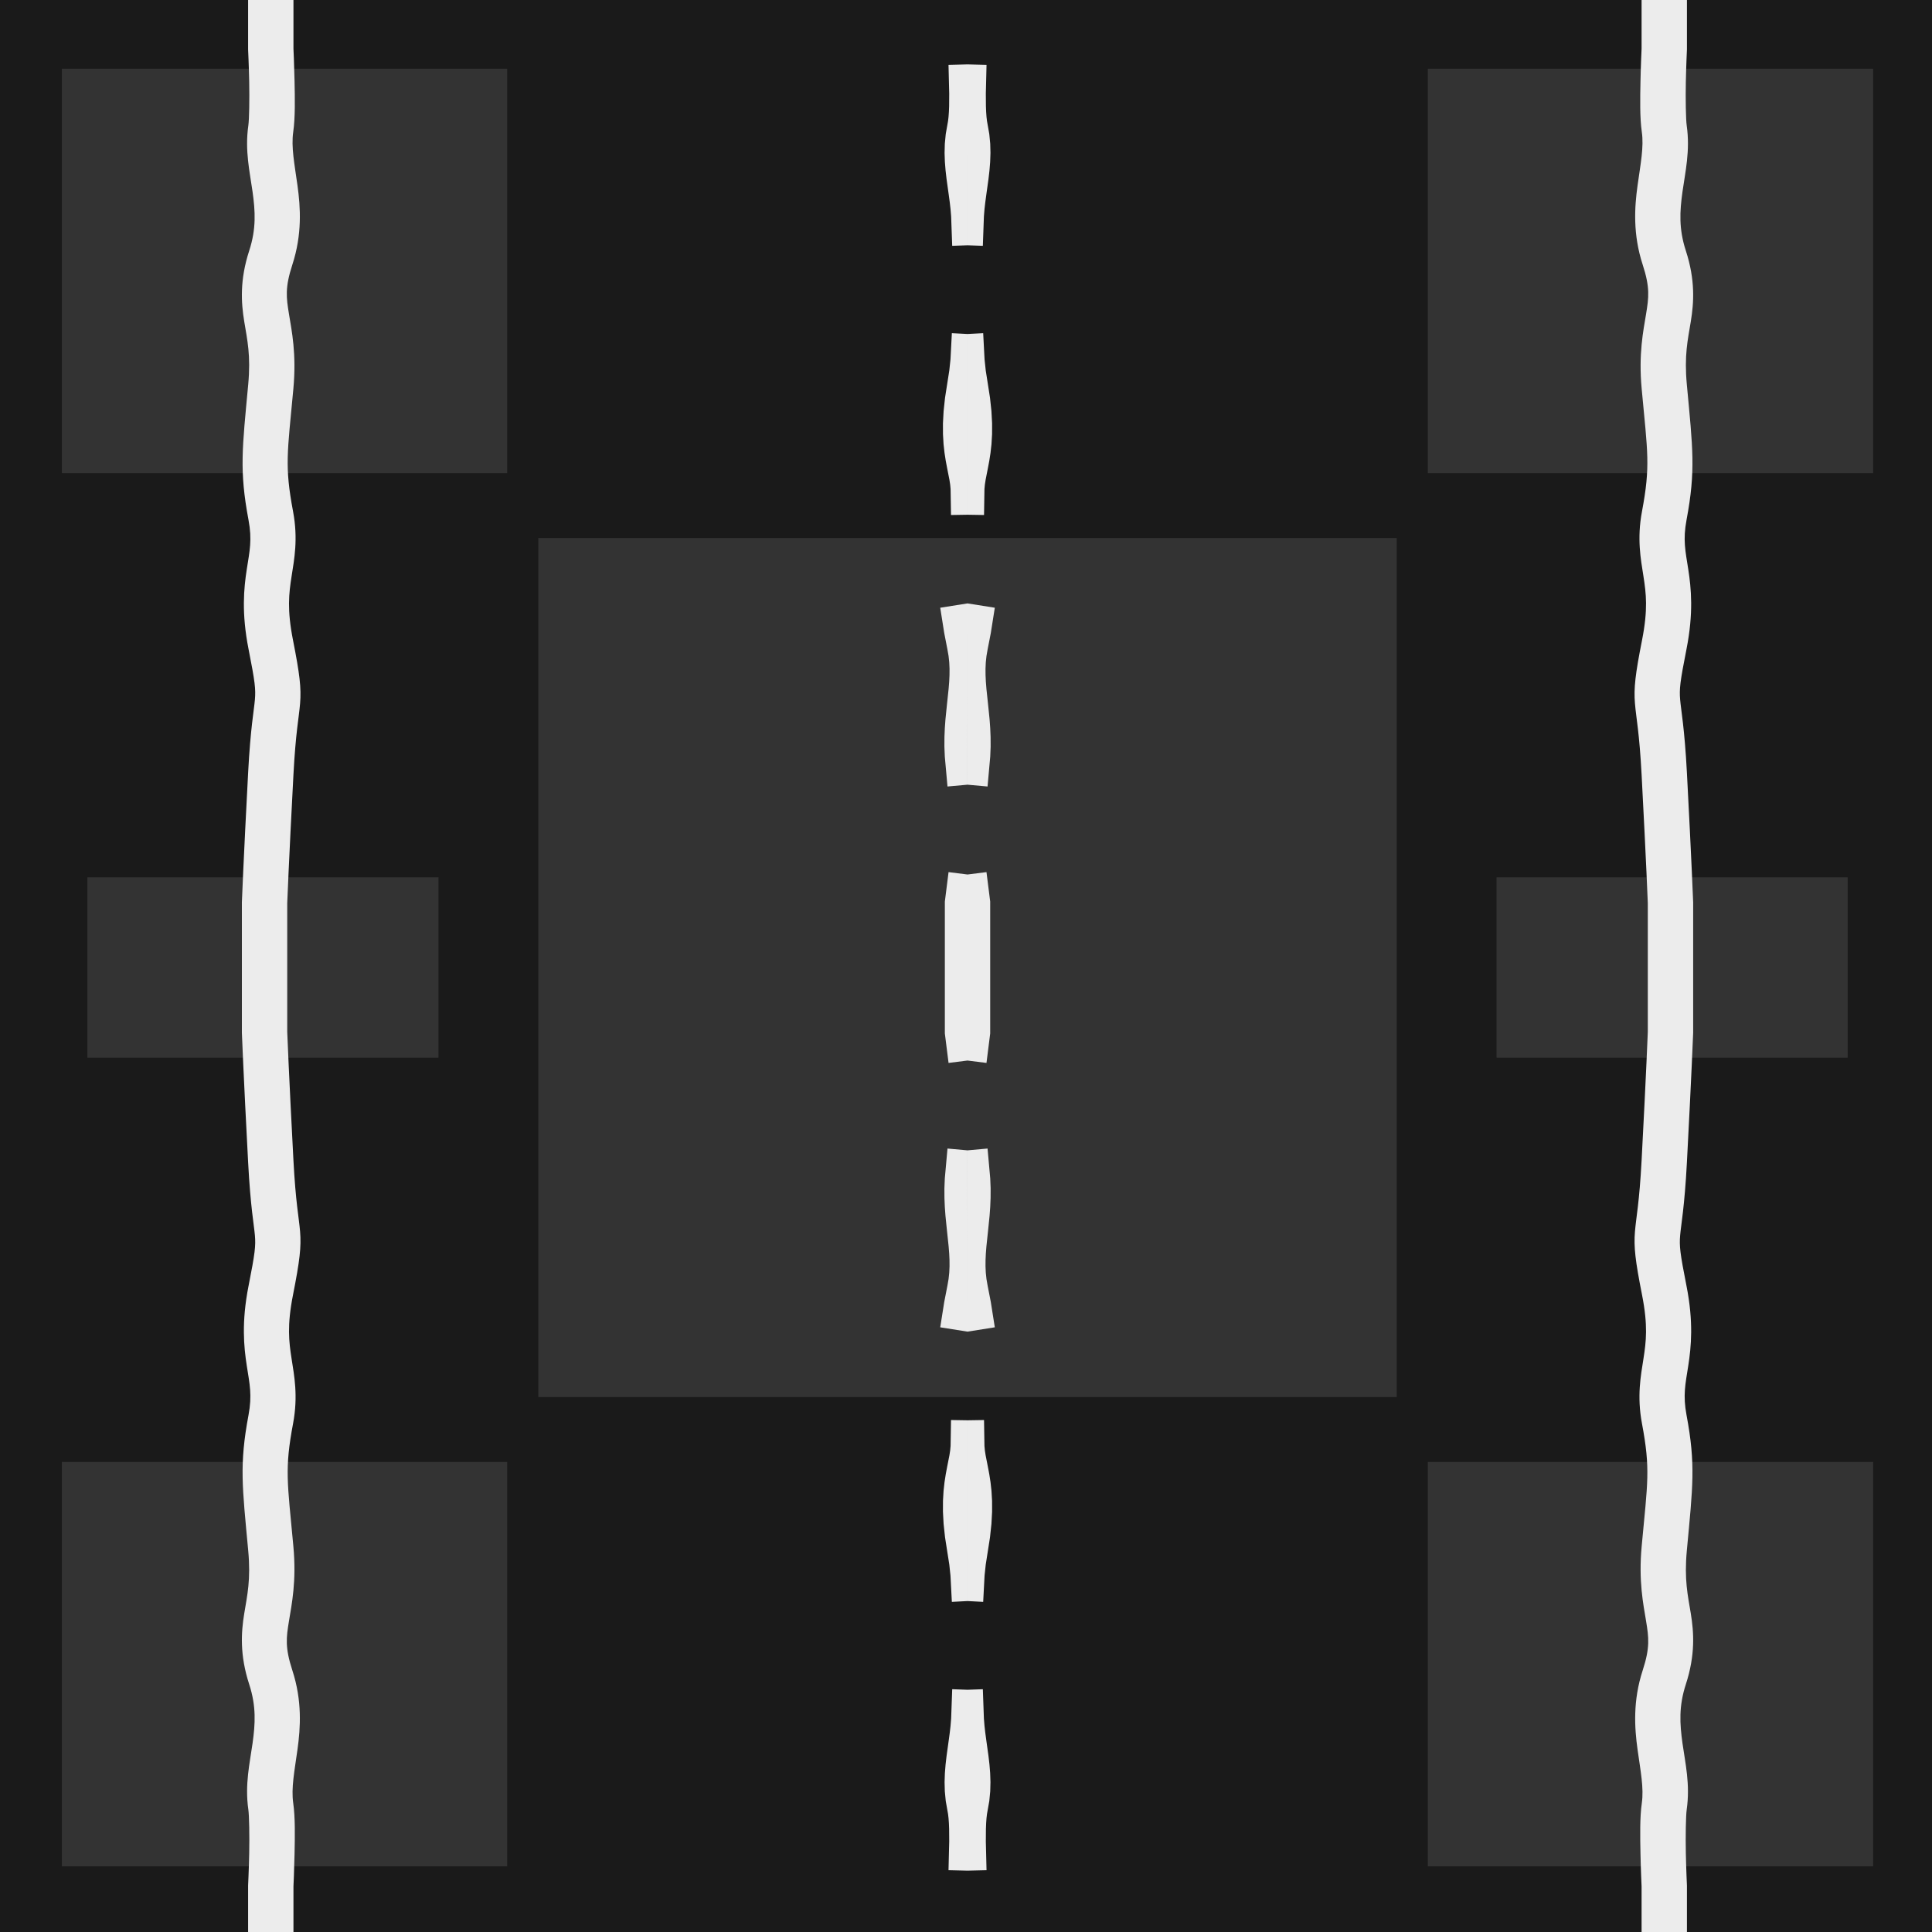<?xml version="1.0" encoding="UTF-8" standalone="no"?>
<!-- Created with Inkscape (http://www.inkscape.org/) -->

<svg
   xmlns:dc="http://purl.org/dc/elements/1.1/"
   xmlns:cc="http://creativecommons.org/ns#"
   xmlns:rdf="http://www.w3.org/1999/02/22-rdf-syntax-ns#"
   xmlns:svg="http://www.w3.org/2000/svg"
   xmlns="http://www.w3.org/2000/svg"
   xmlns:sodipodi="http://sodipodi.sourceforge.net/DTD/sodipodi-0.dtd"
   xmlns:inkscape="http://www.inkscape.org/namespaces/inkscape"
   width="2048"
   height="2048"
   viewBox="0 0 541.867 541.867"
   version="1.1"
   id="svg8"
   inkscape:version="0.92.4 (5da689c313, 2019-01-14)"
   sodipodi:docname="track.svg"
   inkscape:export-filename="D:\Unity Projects\Racing Sandbox\Production\asphalt.png"
   inkscape:export-xdpi="96"
   inkscape:export-ydpi="96">
  <rect x="0" y="0" width="541.867" height="541.867" fill="#808080" stroke="none"/>
  <defs
     id="defs2" />
  <sodipodi:namedview
     id="base"
     pagecolor="#ffffff"
     bordercolor="#666666"
     borderopacity="1.0"
     inkscape:pageopacity="0.0"
     inkscape:pageshadow="2"
     inkscape:zoom="0.24748737"
     inkscape:cx="120.57529"
     inkscape:cy="730.04967"
     inkscape:document-units="mm"
     inkscape:current-layer="layer1"
     showgrid="false"
     units="px"
     inkscape:window-width="1920"
     inkscape:window-height="1177"
     inkscape:window-x="-8"
     inkscape:window-y="-8"
     inkscape:window-maximized="1"
     inkscape:snap-global="false" />
  <g
     inkscape:label="Layer 1"
     inkscape:groupmode="layer"
     id="layer1"
     transform="translate(0,244.867)">
    <g
       id="g949"
       inkscape:export-filename="D:\Unity Projects\Racing Sandbox\Assets\Textures\track.png"
       inkscape:export-xdpi="96"
       inkscape:export-ydpi="96">
      <path
         id="rect815"
         transform="matrix(0.265,0,0,0.265,0,-244.867)"
         d="M 0 0 L 0 1024 L 0 2048 L 1024 2048 L 2048 2048 L 2048 1024 L 2048 0 L 1024 0 L 0 0 z "
         style="color:#000000;clip-rule:nonzero;display:inline;overflow:visible;visibility:visible;opacity:1;isolation:auto;mix-blend-mode:normal;color-interpolation:sRGB;color-interpolation-filters:linearRGB;solid-color:#000000;solid-opacity:1;vector-effect:none;fill:#1a1a1a;fill-opacity:1;fill-rule:evenodd;stroke:none;stroke-width:7.559;stroke-linecap:square;stroke-linejoin:miter;stroke-miterlimit:4;stroke-dasharray:none;stroke-dashoffset:0;stroke-opacity:1;paint-order:markers stroke fill;color-rendering:auto;image-rendering:auto;shape-rendering:auto;text-rendering:auto;enable-background:accumulate" />
      <path
         id="rect819"
         transform="matrix(0.265,0,0,0.265,0,-244.867)"
         d="M 65.473 72.73 L 65.473 500.723 L 536.812 500.723 L 536.812 72.73 L 65.473 72.73 z M 1511.188 72.73 L 1511.188 500.723 L 1982.527 500.723 L 1982.527 72.73 L 1511.188 72.73 z M 569.727 569.412 L 569.727 1024 L 569.727 1478.588 L 1024 1478.588 L 1478.273 1478.588 L 1478.273 1024 L 1478.273 569.412 L 1024 569.412 L 569.727 569.412 z M 92.469 928.555 L 92.469 1024 L 92.469 1119.445 L 464.08 1119.445 L 464.08 1024 L 464.08 928.555 L 92.469 928.555 z M 1583.92 928.555 L 1583.92 1024 L 1583.92 1119.445 L 1955.531 1119.445 L 1955.531 1024 L 1955.531 928.555 L 1583.92 928.555 z M 65.473 1547.277 L 65.473 1975.27 L 536.812 1975.27 L 536.812 1547.277 L 65.473 1547.277 z M 1511.188 1547.277 L 1511.188 1975.27 L 1982.527 1975.27 L 1982.527 1547.277 L 1511.188 1547.277 z "
         style="color:#000000;clip-rule:nonzero;display:inline;overflow:visible;visibility:visible;opacity:1;isolation:auto;mix-blend-mode:normal;color-interpolation:sRGB;color-interpolation-filters:linearRGB;solid-color:#000000;solid-opacity:1;vector-effect:none;fill:#333333;fill-opacity:1;fill-rule:evenodd;stroke:none;stroke-width:3.144;stroke-linecap:square;stroke-linejoin:miter;stroke-miterlimit:4;stroke-dasharray:none;stroke-dashoffset:0;stroke-opacity:1;paint-order:markers stroke fill;color-rendering:auto;image-rendering:auto;shape-rendering:auto;text-rendering:auto;enable-background:accumulate" />
      <path
         id="path844"
         transform="matrix(0.265,0,0,0.265,0,-244.867)"
         d="M 262.588 0 L 262.588 52.477 L 262.617 53.066 C 262.617 53.066 263.372 68.509 263.748 86.529 C 264.124 104.55 263.744 126.487 262.84 132.775 C 258.99 159.549 264.443 182.324 267.305 202.941 C 270.167 223.559 271.345 242.034 263.77 265.289 C 253.562 296.624 255.268 320.506 258.484 340.186 C 261.701 359.865 265.572 375.978 262.691 407.043 C 256.411 474.77 253.163 497.732 263.002 550.215 C 266.996 571.519 264.225 582.945 261.164 602.67 C 258.103 622.395 255.472 648.632 263.047 686.979 C 269.988 722.117 270.718 729.276 269.785 740.439 C 268.852 751.603 265.131 770.275 262.625 817.586 C 257.703 910.503 256.02 954.469 256.02 954.469 L 255.996 954.934 L 255.996 1024 L 255.996 1093.066 L 256.02 1093.531 C 256.02 1093.531 257.703 1137.497 262.625 1230.414 C 265.131 1277.725 268.852 1296.397 269.785 1307.561 C 270.718 1318.724 269.988 1325.883 263.047 1361.022 C 255.472 1399.368 258.103 1425.605 261.164 1445.33 C 264.225 1465.055 266.996 1476.48 263.002 1497.785 C 253.163 1550.268 256.411 1573.23 262.691 1640.957 C 265.572 1672.022 261.701 1688.135 258.484 1707.814 C 255.268 1727.494 253.562 1751.376 263.77 1782.711 C 271.345 1805.966 270.167 1824.441 267.305 1845.059 C 264.443 1865.676 258.99 1888.451 262.84 1915.225 C 263.744 1921.513 264.124 1943.45 263.748 1961.471 C 263.372 1979.491 262.617 1994.934 262.617 1994.934 L 262.588 1995.523 L 262.588 2048 L 310.594 2048 L 310.594 1996.395 C 310.632 1995.614 311.354 1980.785 311.736 1962.475 C 312.128 1943.69 312.519 1923.483 310.35 1908.397 C 308.052 1892.42 311.65 1874.722 314.852 1851.658 C 318.053 1828.594 319.945 1800.178 309.412 1767.844 C 301.511 1743.588 302.965 1733.23 305.854 1715.559 C 308.742 1697.888 313.922 1673.536 310.49 1636.527 C 304.146 1568.107 301.076 1555.189 310.18 1506.629 C 315.657 1477.412 311.408 1456.107 308.592 1437.963 C 305.776 1419.819 303.671 1403.052 310.135 1370.33 C 317.232 1334.4 318.961 1319.695 317.613 1303.561 C 316.265 1287.426 312.967 1273.369 310.557 1227.873 C 305.663 1135.488 304.013 1092.442 304.002 1092.15 L 304.002 1024 L 304.002 955.85 C 304.013 955.558 305.663 912.512 310.557 820.127 C 312.967 774.631 316.265 760.574 317.613 744.439 C 318.961 728.305 317.232 713.6 310.135 677.67 C 303.671 644.948 305.776 628.181 308.592 610.037 C 311.408 591.893 315.657 570.588 310.18 541.371 C 301.076 492.811 304.146 479.894 310.49 411.473 C 313.922 374.464 308.742 350.112 305.854 332.441 C 302.965 314.77 301.511 304.412 309.412 280.156 C 319.945 247.822 318.053 219.406 314.852 196.342 C 311.65 173.278 308.052 155.58 310.35 139.604 C 312.519 124.517 312.128 104.31 311.736 85.525 C 311.354 67.215 310.632 52.386 310.594 51.605 L 310.594 0 L 262.588 0 z M 1737.406 0 L 1737.406 51.605 C 1737.368 52.386 1736.646 67.215 1736.264 85.525 C 1735.871 104.31 1735.481 124.517 1737.65 139.604 C 1739.947 155.58 1736.35 173.278 1733.148 196.342 C 1729.947 219.406 1728.055 247.822 1738.588 280.156 C 1746.489 304.412 1745.035 314.77 1742.147 332.441 C 1739.258 350.112 1734.078 374.464 1737.51 411.473 C 1743.854 479.894 1746.924 492.811 1737.82 541.371 C 1732.343 570.588 1736.592 591.893 1739.408 610.037 C 1742.224 628.181 1744.329 644.948 1737.865 677.67 C 1730.768 713.6 1729.039 728.305 1730.387 744.439 C 1731.735 760.574 1735.033 774.631 1737.443 820.127 C 1742.337 912.512 1743.987 955.558 1743.998 955.85 L 1743.998 1024 L 1743.998 1092.15 C 1743.987 1092.442 1742.337 1135.488 1737.443 1227.873 C 1735.033 1273.369 1731.735 1287.426 1730.387 1303.561 C 1729.039 1319.695 1730.768 1334.4 1737.865 1370.33 C 1744.329 1403.052 1742.224 1419.819 1739.408 1437.963 C 1736.592 1456.107 1732.343 1477.412 1737.82 1506.629 C 1746.924 1555.189 1743.854 1568.107 1737.51 1636.527 C 1734.078 1673.536 1739.258 1697.888 1742.147 1715.559 C 1745.035 1733.23 1746.489 1743.588 1738.588 1767.844 C 1728.055 1800.178 1729.947 1828.594 1733.148 1851.658 C 1736.35 1874.722 1739.947 1892.42 1737.65 1908.397 C 1735.481 1923.483 1735.871 1943.69 1736.264 1962.475 C 1736.646 1980.785 1737.369 1995.614 1737.406 1996.395 L 1737.406 2048 L 1785.414 2048 L 1785.414 1995.523 L 1785.385 1994.934 C 1785.385 1994.934 1784.63 1979.491 1784.254 1961.471 C 1783.878 1943.45 1784.258 1921.513 1785.162 1915.225 C 1789.012 1888.451 1783.559 1865.676 1780.697 1845.059 C 1777.835 1824.441 1776.657 1805.966 1784.232 1782.711 C 1794.439 1751.376 1792.734 1727.494 1789.518 1707.814 C 1786.301 1688.135 1782.43 1672.022 1785.311 1640.957 C 1791.591 1573.23 1794.835 1550.268 1784.996 1497.785 C 1781.002 1476.48 1783.773 1465.055 1786.834 1445.33 C 1789.895 1425.605 1792.528 1399.368 1784.953 1361.022 C 1778.012 1325.883 1777.28 1318.724 1778.213 1307.561 C 1779.146 1296.397 1782.867 1277.725 1785.373 1230.414 C 1790.295 1137.497 1791.978 1093.531 1791.978 1093.531 L 1792.002 1093.066 L 1792.002 1024 L 1792.002 954.934 L 1791.978 954.469 C 1791.978 954.469 1790.295 910.503 1785.373 817.586 C 1782.867 770.275 1779.146 751.603 1778.213 740.439 C 1777.28 729.276 1778.01 722.117 1784.951 686.979 C 1792.526 648.632 1789.895 622.395 1786.834 602.67 C 1783.773 582.945 1781.002 571.519 1784.996 550.215 C 1794.835 497.732 1791.589 474.77 1785.309 407.043 C 1782.428 375.978 1786.299 359.865 1789.516 340.186 C 1792.733 320.506 1794.438 296.624 1784.23 265.289 C 1776.655 242.034 1777.833 223.559 1780.695 202.941 C 1783.557 182.324 1789.01 159.549 1785.16 132.775 C 1784.256 126.487 1783.876 104.55 1784.252 86.529 C 1784.628 68.509 1785.383 53.066 1785.383 53.066 L 1785.414 52.477 L 1785.414 0 L 1737.406 0 z M 1024 68.139 L 1024 259.59 L 1040.221 260.176 L 1041.084 236.191 L 1041.336 229.193 L 1041.963 221.428 L 1042.797 214.111 L 1042.82 213.949 L 1043.897 205.963 L 1043.91 205.867 L 1046.164 189.641 L 1046.203 189.367 L 1046.232 189.088 L 1047.17 180.953 L 1047.213 180.555 L 1047.252 180.148 L 1047.908 171.99 L 1047.953 171.43 L 1047.977 170.869 L 1048.258 162.646 L 1048.279 161.938 L 1048.266 161.221 L 1048.051 152.916 L 1048.027 152.074 L 1047.945 151.232 L 1047.133 142.811 L 1047.045 141.857 L 1046.875 140.92 L 1045.361 132.35 L 1045.361 132.342 L 1045.361 132.334 L 1044.609 128.104 L 1044.092 123.652 L 1043.709 118.338 L 1043.473 112.447 L 1043.377 98.982 L 1043.539 92.627 L 1044.121 68.627 L 1024 68.139 z M 1024 68.139 L 1003.879 68.627 L 1004.461 92.627 L 1004.623 98.982 L 1004.527 112.447 L 1004.291 118.338 L 1003.908 123.652 L 1003.391 128.104 L 1002.639 132.334 L 1002.639 132.342 L 1002.639 132.35 L 1001.125 140.92 L 1000.955 141.857 L 1000.867 142.811 L 1000.055 151.232 L 999.973 152.074 L 999.949 152.916 L 999.734 161.221 L 999.719 161.938 L 999.742 162.646 L 1000.023 170.869 L 1000.047 171.43 L 1000.092 171.99 L 1000.748 180.148 L 1000.787 180.555 L 1000.83 180.953 L 1001.768 189.088 L 1001.797 189.367 L 1001.836 189.641 L 1004.088 205.867 L 1004.104 205.963 L 1005.18 213.949 L 1005.201 214.111 L 1006.035 221.428 L 1006.662 229.193 L 1006.914 236.191 L 1007.777 260.176 L 1023.998 259.59 L 1024 68.139 z M 1007.42 352.617 L 1006.166 376.586 L 1005.959 380.439 L 1004.727 392.027 L 1002.557 405.898 L 1000.291 420.418 L 1000.201 420.994 L 1000.135 421.578 L 998.756 434.512 L 998.688 435.139 L 998.656 435.773 L 998.035 447.289 L 997.998 447.953 L 997.998 448.617 L 998.021 458.887 L 998.021 459.559 L 998.064 460.229 L 998.598 469.412 L 998.635 470.039 L 998.701 470.668 L 999.617 478.943 L 999.676 479.48 L 999.764 480.006 L 1000.938 487.543 L 1000.996 487.912 L 1001.07 488.281 L 1002.385 495.242 L 1002.4 495.324 L 1002.416 495.412 L 1004.852 507.807 L 1005.635 512.855 L 1006.078 517.594 L 1006.137 521.07 L 1006.521 545.07 L 1023.998 544.791 L 1023.998 353.484 L 1007.42 352.617 z M 1040.58 352.617 L 1024.002 353.484 L 1024.002 544.791 L 1041.478 545.07 L 1041.863 521.07 L 1041.922 517.594 L 1042.365 512.855 L 1043.148 507.807 L 1045.584 495.412 L 1045.6 495.324 L 1045.615 495.242 L 1046.93 488.281 L 1047.004 487.912 L 1047.062 487.543 L 1048.236 480.006 L 1048.324 479.48 L 1048.383 478.943 L 1049.299 470.668 L 1049.365 470.039 L 1049.402 469.412 L 1049.936 460.229 L 1049.978 459.559 L 1049.978 458.887 L 1050.002 448.617 L 1050.002 447.953 L 1049.965 447.289 L 1049.344 435.773 L 1049.312 435.139 L 1049.244 434.512 L 1047.865 421.578 L 1047.799 420.994 L 1047.709 420.418 L 1045.443 405.898 L 1043.273 392.027 L 1042.041 380.439 L 1041.834 376.586 L 1040.58 352.617 z M 1024 638.639 L 1024.012 830.506 L 1045.199 832.41 L 1047.348 808.508 L 1047.998 801.279 L 1048.047 800.689 L 1048.07 800.1 L 1048.453 790.672 L 1048.475 790.141 L 1048.463 789.602 L 1048.424 780.521 L 1048.424 780.064 L 1048.402 779.607 L 1048.033 770.83 L 1048.018 770.461 L 1047.988 770.092 L 1047.369 761.572 L 1047.338 761.24 L 1047.309 760.9 L 1045.639 744.461 L 1045.627 744.424 L 1045.627 744.381 L 1044.01 729.049 L 1043.994 728.9 L 1043.404 721.422 L 1043.08 714.572 L 1043.035 707.76 L 1043.346 700.998 L 1044.053 694.338 L 1045.287 687.252 L 1048.57 670.385 L 1048.652 669.963 L 1048.719 669.543 L 1049.133 666.914 L 1052.883 643.205 L 1024 638.639 z M 1024 638.639 L 995.115 643.205 L 998.865 666.914 L 999.279 669.543 L 999.346 669.963 L 999.428 670.385 L 1002.711 687.252 L 1003.945 694.338 L 1004.652 700.998 L 1004.963 707.76 L 1004.918 714.572 L 1004.594 721.422 L 1004.004 728.9 L 1003.988 729.049 L 1002.371 744.381 L 1002.371 744.424 L 1002.359 744.461 L 1000.689 760.9 L 1000.66 761.24 L 1000.629 761.572 L 1000.01 770.092 L 999.98 770.461 L 999.965 770.83 L 999.596 779.607 L 999.574 780.064 L 999.574 780.521 L 999.533 789.602 L 999.527 790.141 L 999.549 790.672 L 999.932 800.1 L 999.955 800.689 L 1000.004 801.279 L 1000.654 808.508 L 1002.803 832.41 L 1023.99 830.506 L 1024 638.639 z M 1003.93 923.021 L 1000.932 946.836 L 1000.188 952.734 L 1000.002 954.225 L 1000.002 955.73 L 1000.002 1024 L 1000.002 1092.27 L 1000.002 1093.775 L 1000.188 1095.266 L 1000.932 1101.164 L 1003.93 1124.978 L 1024 1122.453 L 1044.07 1124.978 L 1047.068 1101.164 L 1047.812 1095.266 L 1047.998 1093.775 L 1047.998 1092.27 L 1047.998 1024 L 1047.998 955.73 L 1047.998 954.225 L 1047.812 952.734 L 1047.068 946.836 L 1044.07 923.021 L 1024 925.547 L 1003.93 923.021 z M 1002.803 1215.59 L 1000.654 1239.492 L 1000.004 1246.721 L 999.955 1247.311 L 999.932 1247.9 L 999.549 1257.328 L 999.527 1257.859 L 999.533 1258.398 L 999.574 1267.478 L 999.574 1267.936 L 999.596 1268.393 L 999.965 1277.17 L 999.98 1277.539 L 1000.012 1277.908 L 1000.631 1286.428 L 1000.66 1286.76 L 1000.689 1287.1 L 1002.359 1303.539 L 1002.371 1303.576 L 1002.371 1303.619 L 1003.988 1318.951 L 1004.004 1319.1 L 1004.594 1326.578 L 1004.918 1333.428 L 1004.963 1340.24 L 1004.652 1347.002 L 1003.945 1353.662 L 1002.711 1360.748 L 999.428 1377.615 L 999.346 1378.037 L 999.279 1378.457 L 998.865 1381.086 L 995.115 1404.795 L 1024 1409.361 L 1023.99 1217.494 L 1002.803 1215.59 z M 1024 1409.361 L 1052.883 1404.795 L 1049.133 1381.088 L 1048.719 1378.459 L 1048.652 1378.037 L 1048.57 1377.617 L 1045.287 1360.75 L 1044.053 1353.662 L 1043.346 1347.004 L 1043.035 1340.242 L 1043.08 1333.428 L 1043.404 1326.578 L 1043.994 1319.1 L 1044.01 1318.951 L 1045.627 1303.619 L 1045.627 1303.576 L 1045.639 1303.539 L 1047.309 1287.1 L 1047.338 1286.76 L 1047.369 1286.428 L 1047.988 1277.908 L 1048.018 1277.539 L 1048.033 1277.17 L 1048.402 1268.393 L 1048.424 1267.936 L 1048.424 1267.478 L 1048.463 1258.398 L 1048.475 1257.859 L 1048.453 1257.328 L 1048.07 1247.9 L 1048.047 1247.311 L 1047.998 1246.721 L 1047.348 1239.492 L 1045.199 1215.59 L 1024.012 1217.494 L 1024 1409.361 z M 1006.521 1502.93 L 1006.137 1526.93 L 1006.078 1530.406 L 1005.635 1535.145 L 1004.852 1540.193 L 1002.416 1552.588 L 1002.4 1552.676 L 1002.385 1552.758 L 1001.07 1559.719 L 1000.996 1560.088 L 1000.938 1560.457 L 999.764 1567.994 L 999.676 1568.52 L 999.617 1569.057 L 998.701 1577.332 L 998.635 1577.961 L 998.598 1578.588 L 998.064 1587.772 L 998.021 1588.441 L 998.021 1589.113 L 997.998 1599.383 L 997.998 1600.047 L 998.035 1600.711 L 998.656 1612.227 L 998.688 1612.861 L 998.756 1613.488 L 1000.135 1626.422 L 1000.201 1627.006 L 1000.291 1627.582 L 1002.557 1642.102 L 1004.727 1655.973 L 1005.959 1667.561 L 1006.166 1671.414 L 1007.42 1695.383 L 1023.998 1694.516 L 1023.998 1503.209 L 1006.521 1502.93 z M 1041.478 1502.93 L 1024.002 1503.209 L 1024.002 1694.516 L 1040.58 1695.383 L 1041.834 1671.414 L 1042.041 1667.561 L 1043.273 1655.973 L 1045.443 1642.102 L 1047.709 1627.582 L 1047.799 1627.006 L 1047.865 1626.422 L 1049.244 1613.488 L 1049.312 1612.861 L 1049.344 1612.227 L 1049.965 1600.711 L 1050.002 1600.047 L 1050.002 1599.383 L 1049.978 1589.113 L 1049.978 1588.441 L 1049.936 1587.772 L 1049.402 1578.588 L 1049.365 1577.961 L 1049.299 1577.332 L 1048.383 1569.057 L 1048.324 1568.52 L 1048.236 1567.994 L 1047.062 1560.457 L 1047.004 1560.088 L 1046.93 1559.719 L 1045.615 1552.758 L 1045.6 1552.676 L 1045.584 1552.588 L 1043.148 1540.193 L 1042.365 1535.145 L 1041.922 1530.406 L 1041.863 1526.93 L 1041.478 1502.93 z M 1007.779 1787.824 L 1006.916 1811.809 L 1006.664 1818.807 L 1006.037 1826.572 L 1005.203 1833.889 L 1005.18 1834.051 L 1004.104 1842.037 L 1004.088 1842.133 L 1001.836 1858.359 L 1001.797 1858.633 L 1001.768 1858.912 L 1000.83 1867.047 L 1000.787 1867.445 L 1000.748 1867.852 L 1000.092 1876.01 L 1000.047 1876.57 L 1000.023 1877.131 L 999.742 1885.353 L 999.721 1886.062 L 999.734 1886.779 L 999.949 1895.084 L 999.973 1895.926 L 1000.055 1896.768 L 1000.867 1905.189 L 1000.955 1906.143 L 1001.125 1907.08 L 1002.639 1915.65 L 1002.639 1915.658 L 1002.639 1915.666 L 1003.391 1919.897 L 1003.908 1924.348 L 1004.291 1929.662 L 1004.527 1935.553 L 1004.623 1949.018 L 1004.461 1955.373 L 1003.879 1979.373 L 1024 1979.861 L 1044.121 1979.373 L 1043.539 1955.373 L 1043.377 1949.018 L 1043.473 1935.553 L 1043.709 1929.662 L 1044.092 1924.348 L 1044.609 1919.897 L 1045.361 1915.666 L 1045.361 1915.658 L 1045.361 1915.65 L 1046.875 1907.08 L 1047.045 1906.143 L 1047.133 1905.189 L 1047.945 1896.768 L 1048.027 1895.926 L 1048.051 1895.084 L 1048.266 1886.779 L 1048.279 1886.062 L 1048.258 1885.353 L 1047.977 1877.131 L 1047.953 1876.57 L 1047.908 1876.01 L 1047.252 1867.852 L 1047.213 1867.445 L 1047.17 1867.047 L 1046.232 1858.912 L 1046.203 1858.633 L 1046.164 1858.359 L 1043.91 1842.133 L 1043.897 1842.037 L 1042.82 1834.051 L 1042.797 1833.889 L 1041.963 1826.572 L 1041.336 1818.807 L 1041.084 1811.809 L 1040.221 1787.824 L 1024 1788.41 L 1007.779 1787.824 z "
         style="color:#000000;font-style:normal;font-variant:normal;font-weight:normal;font-stretch:normal;font-size:medium;line-height:normal;font-family:sans-serif;font-variant-ligatures:normal;font-variant-position:normal;font-variant-caps:normal;font-variant-numeric:normal;font-variant-alternates:normal;font-feature-settings:normal;text-indent:0;text-align:start;text-decoration:none;text-decoration-line:none;text-decoration-style:solid;text-decoration-color:#000000;letter-spacing:normal;word-spacing:normal;text-transform:none;writing-mode:lr-tb;direction:ltr;text-orientation:mixed;dominant-baseline:auto;baseline-shift:baseline;text-anchor:start;white-space:normal;shape-padding:0;clip-rule:nonzero;display:inline;overflow:visible;visibility:visible;opacity:1;isolation:auto;mix-blend-mode:normal;color-interpolation:sRGB;color-interpolation-filters:linearRGB;solid-color:#000000;solid-opacity:1;vector-effect:none;fill:#ececec;fill-opacity:1;fill-rule:evenodd;stroke:none;stroke-width:48;stroke-linecap:round;stroke-linejoin:miter;stroke-miterlimit:4;stroke-dasharray:none;stroke-dashoffset:0;stroke-opacity:1;color-rendering:auto;image-rendering:auto;shape-rendering:auto;text-rendering:auto;enable-background:accumulate" />
    </g>
  </g>
</svg>
